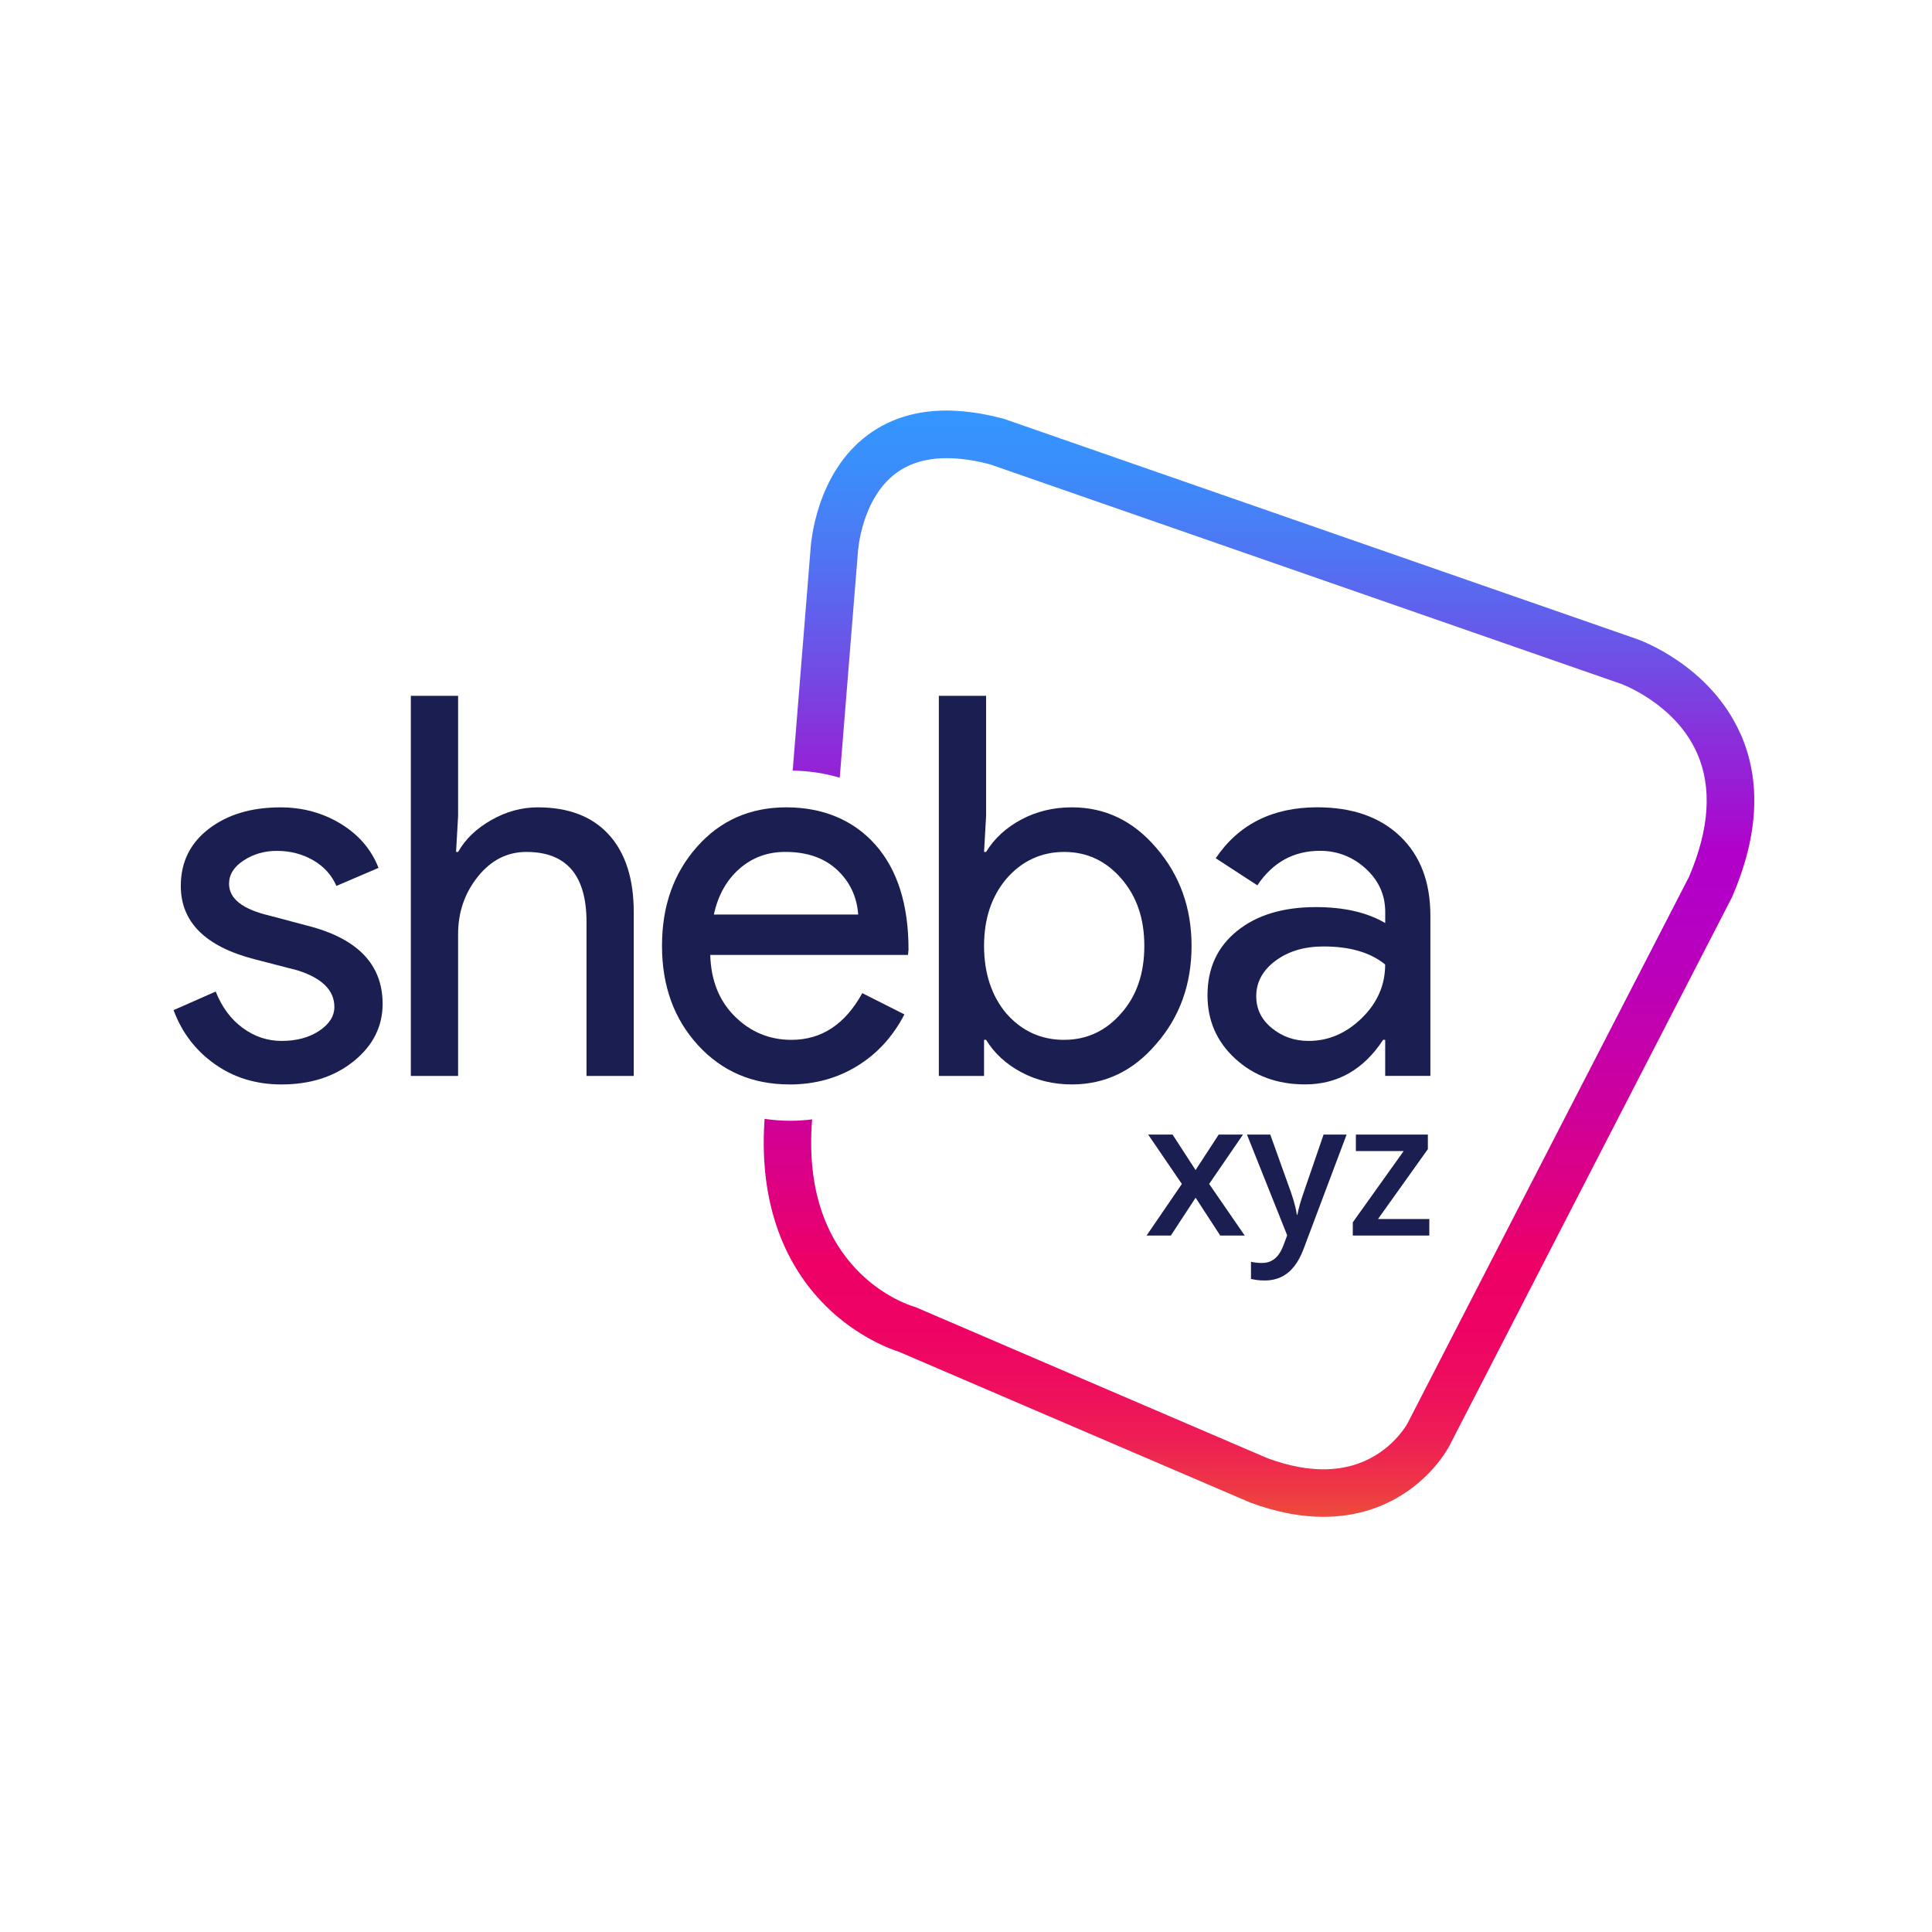 <svg width="1024" height="1024" viewBox="0 0 1024 1024" fill="none" xmlns="http://www.w3.org/2000/svg">
<path d="M202.802 532.006C202.802 544.018 197.724 554.144 187.555 562.4C177.386 570.655 164.596 574.783 149.171 574.783C135.736 574.783 123.948 571.164 113.779 563.955C103.61 556.731 96.364 547.21 92 535.391L114.328 525.539C117.594 533.795 122.356 540.22 128.627 544.816C134.885 549.411 141.733 551.709 149.185 551.709C157.172 551.709 163.841 549.934 169.193 546.357C174.546 542.793 177.222 538.569 177.222 533.699C177.222 524.879 170.689 518.412 157.625 514.285L134.762 508.382C108.811 501.626 95.829 488.679 95.829 469.554C95.829 456.992 100.769 446.907 110.664 439.312C120.558 431.717 133.211 427.919 148.636 427.919C160.424 427.919 171.101 430.836 180.625 436.642C190.149 442.463 196.818 450.25 200.633 459.992L178.306 469.554C175.767 463.748 171.636 459.193 165.914 455.905C160.191 452.63 153.796 450.979 146.715 450.979C140.182 450.979 134.323 452.672 129.149 456.043C123.975 459.414 121.395 463.555 121.395 468.426C121.395 476.31 128.559 481.937 142.9 485.308L163.045 490.66C189.545 497.416 202.788 511.203 202.788 532.02L202.802 532.006Z" fill="#1A1E51"/>
<path d="M217.763 368.81H242.808V432.404L241.724 451.543H242.808C246.623 444.787 252.469 439.16 260.374 434.66C268.264 430.161 276.471 427.905 285.007 427.905C301.337 427.905 313.908 432.734 322.705 442.393C331.501 452.052 335.906 465.797 335.906 483.615V570.283H310.861V488.678C310.861 463.912 300.24 451.543 279.01 451.543C268.841 451.543 260.264 455.904 253.279 464.628C246.293 473.351 242.794 483.533 242.794 495.159V570.283H217.749V368.824L217.763 368.81Z" fill="#1A1E51"/>
<path d="M418.395 574.768C398.799 574.768 382.633 567.834 369.939 553.951C357.231 540.068 350.877 522.539 350.877 501.336C350.877 480.134 357.039 462.839 369.39 448.859C381.727 434.894 397.522 427.904 416.749 427.904C435.975 427.904 452.278 434.522 463.984 447.745C475.69 460.967 481.536 479.501 481.536 503.318L481.262 506.124H376.457C376.814 519.622 381.178 530.505 389.522 538.761C397.865 547.016 407.856 551.144 419.466 551.144C435.44 551.144 447.955 542.888 457.026 526.391L479.354 537.646C473.357 549.273 465.055 558.381 454.446 564.944C443.825 571.507 431.803 574.796 418.382 574.796L418.395 574.768ZM378.378 484.729H454.872C454.145 475.167 450.384 467.241 443.578 460.954C436.771 454.666 427.659 451.529 416.213 451.529C406.772 451.529 398.648 454.528 391.841 460.527C385.034 466.54 380.547 474.602 378.365 484.729H378.378Z" fill="#1A1E51"/>
<path d="M568.119 574.768C558.32 574.768 549.373 572.608 541.303 568.302C533.22 563.995 527.004 558.271 522.653 551.13H521.569V570.269H497.608V368.81H522.653V432.404L521.569 451.543H522.653C527.004 444.416 533.22 438.692 541.303 434.372C549.373 430.065 558.32 427.905 568.119 427.905C585.712 427.905 600.602 435.032 612.76 449.286C625.276 463.733 631.548 481.083 631.548 501.337C631.548 521.59 625.29 539.133 612.76 553.387C600.602 567.641 585.712 574.768 568.119 574.768ZM564.043 551.13C576.023 551.13 586.096 546.439 594.261 537.069C602.427 527.878 606.516 515.962 606.516 501.337C606.516 486.711 602.427 474.988 594.261 465.605C586.096 456.221 576.023 451.543 564.043 451.543C552.062 451.543 541.715 456.235 533.55 465.605C525.563 474.988 521.569 486.903 521.569 501.337C521.569 515.77 525.563 527.974 533.55 537.358C541.715 546.549 551.884 551.144 564.043 551.144V551.13Z" fill="#1A1E51"/>
<path d="M698.241 427.892C716.753 427.892 731.355 433.01 742.073 443.219C752.777 453.442 758.129 467.463 758.129 485.281V570.256H734.182V551.117H733.098C722.75 566.872 708.958 574.755 691.722 574.755C677.024 574.755 664.728 570.256 654.834 561.244C644.939 552.246 639.999 540.991 639.999 527.479C639.999 513.225 645.214 501.874 655.657 493.44C666.087 484.992 680.016 480.781 697.445 480.781C712.321 480.781 724.576 483.602 734.196 489.229V483.313C734.196 474.315 730.737 466.665 723.848 460.377C716.945 454.089 708.876 450.952 699.627 450.952C685.656 450.952 674.582 457.047 666.416 469.238L644.363 454.887C656.522 436.876 674.486 427.878 698.268 427.878L698.241 427.892ZM665.84 528.071C665.84 534.827 668.598 540.454 674.143 544.953C679.673 549.453 686.164 551.709 693.602 551.709C704.128 551.709 713.515 547.678 721.776 539.615C730.037 531.552 734.168 522.072 734.168 511.203C726.36 504.832 715.477 501.64 701.493 501.64C691.324 501.64 682.843 504.172 676.036 509.235C669.23 514.298 665.826 520.586 665.826 528.085L665.84 528.071Z" fill="#1A1E51"/>
<path d="M626.396 627.507L608.556 601.351H621.483L633.683 620.16L645.938 601.351H658.811L640.874 627.507L659.73 654.874H646.762L633.697 634.813L620.578 654.874H607.705L626.424 627.507H626.396Z" fill="#1A1E51"/>
<path d="M660.921 601.351H673.272L684.223 631.91C684.703 633.3 685.142 634.662 685.554 635.996C685.952 637.331 686.309 638.652 686.611 639.932C686.913 641.225 687.16 642.504 687.352 643.798H687.64C687.956 642.119 688.422 640.248 689.012 638.17C689.603 636.093 690.275 634.001 691.016 631.91L701.528 601.351H713.728L690.824 662.235C689.506 665.716 687.887 668.688 685.98 671.151C684.072 673.614 681.808 675.485 679.2 676.764C676.593 678.03 673.615 678.677 670.28 678.677C668.675 678.677 667.275 678.594 666.081 678.415C664.887 678.237 663.871 678.058 663.048 677.865V668.77C663.72 668.936 664.571 669.073 665.601 669.211C666.63 669.335 667.686 669.403 668.784 669.403C670.815 669.403 672.558 669.004 674.04 668.193C675.522 667.381 676.771 666.253 677.801 664.78C678.83 663.308 679.681 661.643 680.353 659.772L682.233 654.75L660.921 601.365V601.351Z" fill="#1A1E51"/>
<path d="M757.578 654.875H717.012V647.858L743.964 610.089H718.645V601.338H756.795V609.071L730.364 646.11H757.564V654.861L757.578 654.875Z" fill="#1A1E51"/>
<path d="M922.552 389.119C906.386 352.437 868.99 339.187 867.439 338.651L532.536 222.139L531.644 221.864C502.455 214.104 478.412 216.952 460.173 230.367C432.658 250.607 429.817 287.412 429.584 291.292C429.31 294.691 425.152 346.273 420.143 408.45C428.802 408.56 437.159 409.853 445.078 412.193C450.279 347.718 454.588 294.209 454.67 293.15L454.698 292.751C454.711 292.462 456.413 264.297 475.159 250.607C486.865 242.062 503.539 240.549 524.728 246.107L859.164 362.454C859.452 362.55 888.038 372.938 899.62 399.507C907.483 417.545 906.001 439.49 895.215 464.738C872.654 508.382 747.141 752.219 745.919 754.586C745.864 754.682 740.512 764.464 728.875 771.468C713.546 780.7 694.388 781.182 671.937 772.94C645.122 761.492 487.428 693.743 485.836 693.055L485.054 692.725L484.313 692.505C481.842 691.789 423.93 674.04 430.449 593.289C426.689 593.756 422.86 594.032 418.962 594.032C414.296 594.032 409.727 593.674 405.253 593.013C401.561 644.747 420.801 675.512 437.736 692.257C454.437 708.768 472.195 715.138 476.559 716.514C487.565 721.247 637.245 785.543 662.386 796.275L662.962 796.495C677.468 801.861 690.271 803.953 701.428 803.953C719.749 803.953 733.623 798.312 743.23 792.23C759.972 781.649 767.451 767.794 768.247 766.239C769.523 763.763 895.819 518.426 917.79 475.938L918.174 475.126C932.048 442.903 933.53 413.94 922.579 389.077L922.552 389.119Z" fill="url(#paint0_linear_248_377)"/>
<defs>
<linearGradient id="paint0_linear_248_377" x1="667.285" y1="217.613" x2="667.285" y2="803.994" gradientUnits="userSpaceOnUse">
<stop stop-color="#3397FF"/>
<stop offset="0.05" stop-color="#3A8EFB"/>
<stop offset="0.13" stop-color="#4F75F3"/>
<stop offset="0.23" stop-color="#704DE5"/>
<stop offset="0.35" stop-color="#9E17D2"/>
<stop offset="0.4" stop-color="#B200CA"/>
<stop offset="0.46" stop-color="#B500C4"/>
<stop offset="0.54" stop-color="#BF00B3"/>
<stop offset="0.64" stop-color="#CF0098"/>
<stop offset="0.74" stop-color="#E60073"/>
<stop offset="0.77" stop-color="#EE0066"/>
<stop offset="0.83" stop-color="#EE0364"/>
<stop offset="0.88" stop-color="#EE0D5E"/>
<stop offset="0.93" stop-color="#EE1E55"/>
<stop offset="0.97" stop-color="#EE3547"/>
<stop offset="1" stop-color="#EE4B3C"/>
</linearGradient>
</defs>
</svg>
